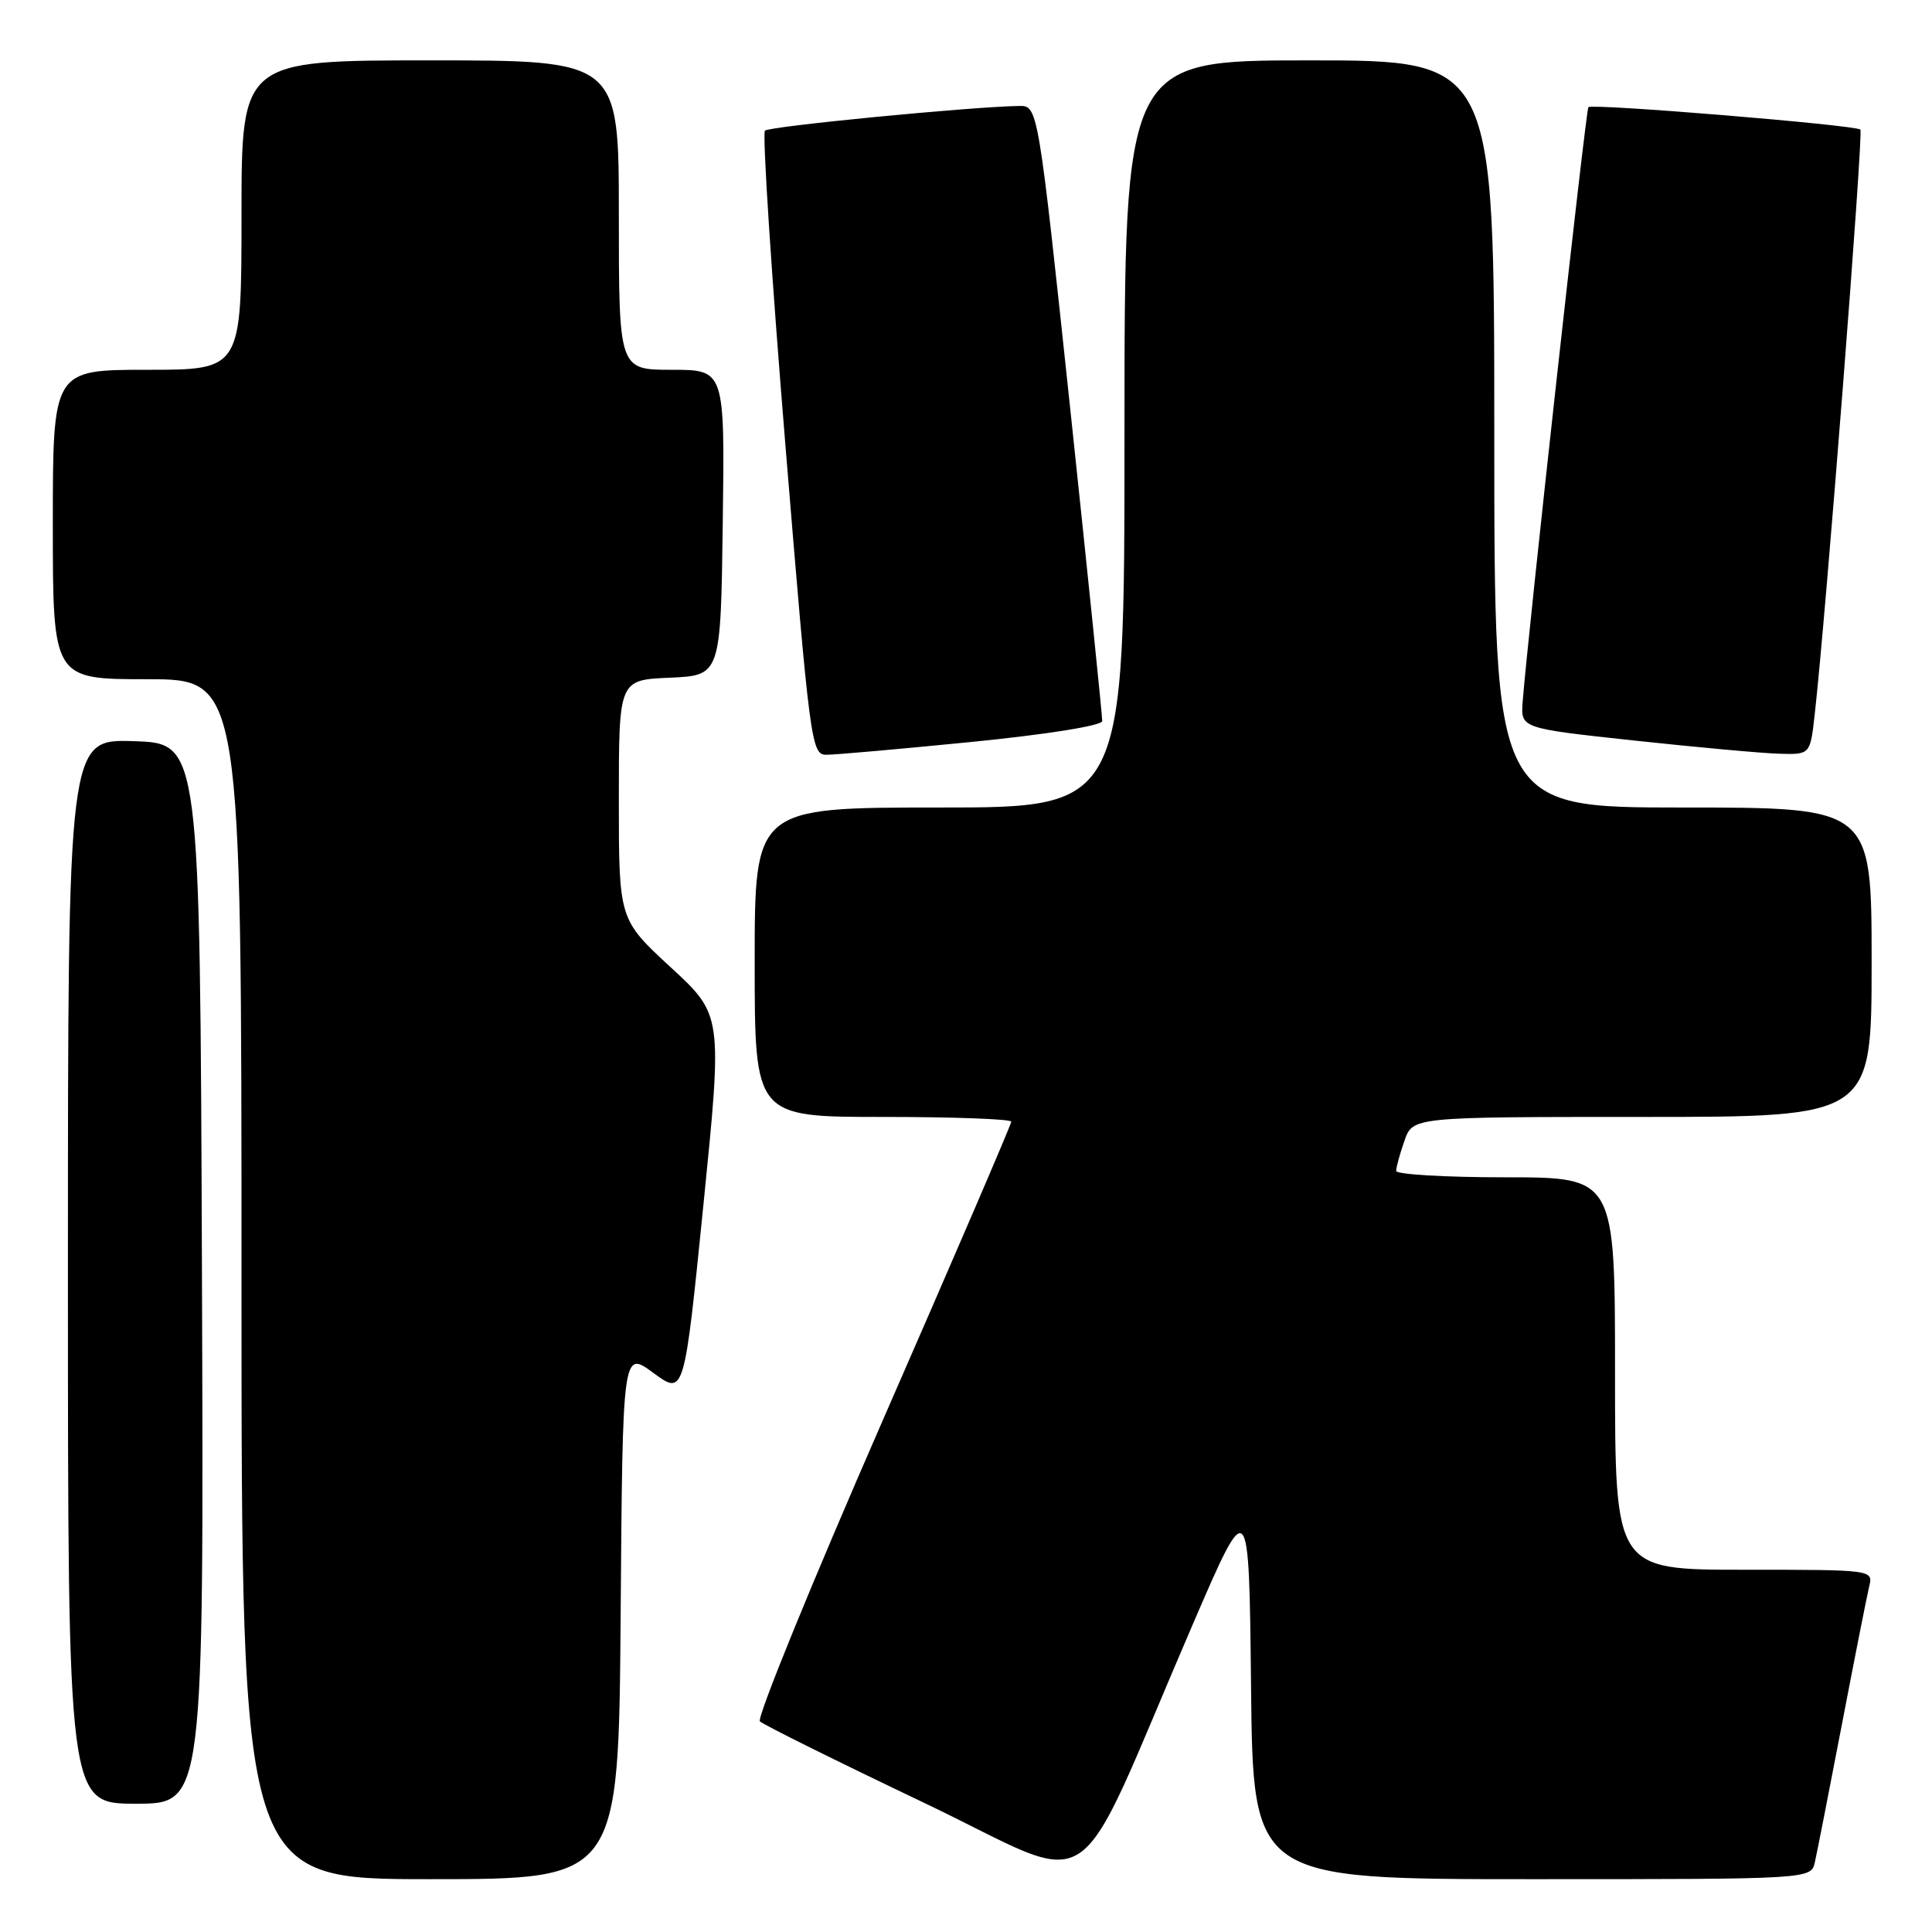 <?xml version="1.0" encoding="UTF-8" standalone="no"?>
<!DOCTYPE svg PUBLIC "-//W3C//DTD SVG 1.1//EN" "http://www.w3.org/Graphics/SVG/1.1/DTD/svg11.dtd" >
<svg xmlns="http://www.w3.org/2000/svg" xmlns:xlink="http://www.w3.org/1999/xlink" version="1.1" viewBox="0 0 256 256">
 <g >
 <path fill="currentColor"
d=" M 82.24 213.96 C 82.50 178.92 82.50 178.92 86.58 181.92 C 90.66 184.92 90.66 184.92 93.20 159.71 C 95.74 134.50 95.74 134.50 88.87 128.17 C 82.00 121.83 82.00 121.83 82.00 105.96 C 82.00 90.09 82.00 90.09 88.75 89.80 C 95.50 89.50 95.50 89.50 95.77 69.25 C 96.04 49.00 96.04 49.00 89.02 49.00 C 82.00 49.00 82.00 49.00 82.00 28.50 C 82.00 8.00 82.00 8.00 57.00 8.00 C 32.00 8.00 32.00 8.00 32.00 28.50 C 32.00 49.00 32.00 49.00 19.50 49.00 C 7.00 49.00 7.00 49.00 7.00 69.50 C 7.00 90.00 7.00 90.00 19.50 90.00 C 32.00 90.00 32.00 90.00 32.00 169.50 C 32.00 249.00 32.00 249.00 56.99 249.00 C 81.97 249.00 81.97 249.00 82.24 213.96 Z  M 158.05 215.23 C 165.50 197.96 165.50 197.96 165.77 223.48 C 166.03 249.00 166.03 249.00 203.00 249.00 C 239.96 249.00 239.96 249.00 240.48 246.75 C 240.76 245.51 242.37 237.30 244.06 228.50 C 245.75 219.70 247.37 211.49 247.67 210.25 C 248.22 208.00 248.22 208.00 231.11 208.00 C 214.00 208.00 214.00 208.00 214.00 182.00 C 214.00 156.00 214.00 156.00 199.50 156.00 C 191.53 156.00 185.00 155.62 185.00 155.15 C 185.00 154.68 185.49 152.88 186.10 151.15 C 187.20 148.00 187.20 148.00 217.60 148.00 C 248.00 148.00 248.00 148.00 248.00 127.50 C 248.00 107.00 248.00 107.00 223.00 107.00 C 198.00 107.00 198.00 107.00 198.00 57.50 C 198.00 8.00 198.00 8.00 173.50 8.00 C 149.00 8.00 149.00 8.00 149.00 57.50 C 149.00 107.00 149.00 107.00 124.50 107.00 C 100.00 107.00 100.00 107.00 100.00 127.50 C 100.00 148.00 100.00 148.00 117.00 148.00 C 126.35 148.00 134.00 148.28 134.00 148.63 C 134.00 148.97 126.33 166.81 116.94 188.27 C 107.56 209.73 100.25 227.65 100.69 228.09 C 101.14 228.53 110.92 233.39 122.44 238.88 C 146.22 250.22 141.65 253.25 158.05 215.23 Z  M 26.76 168.75 C 26.50 98.50 26.50 98.50 17.75 98.21 C 9.00 97.92 9.00 97.92 9.00 168.46 C 9.00 239.00 9.00 239.00 18.01 239.00 C 27.01 239.00 27.01 239.00 26.76 168.75 Z  M 128.75 98.31 C 138.85 97.30 146.02 96.15 146.05 95.54 C 146.07 94.97 144.17 76.39 141.82 54.25 C 137.54 14.00 137.54 14.00 135.02 14.04 C 128.55 14.15 101.93 16.74 101.36 17.31 C 101.00 17.67 102.22 36.42 104.07 58.98 C 107.31 98.43 107.51 100.00 109.47 100.01 C 110.59 100.02 119.26 99.25 128.75 98.31 Z  M 240.45 94.75 C 241.94 81.61 246.93 17.60 246.51 17.17 C 245.91 16.57 210.98 13.69 210.47 14.20 C 210.13 14.53 202.40 84.54 201.76 93.00 C 201.50 96.50 201.50 96.50 216.50 98.12 C 224.75 99.01 233.38 99.80 235.68 99.87 C 239.86 100.00 239.86 100.00 240.45 94.75 Z "/>
</g>
</svg>